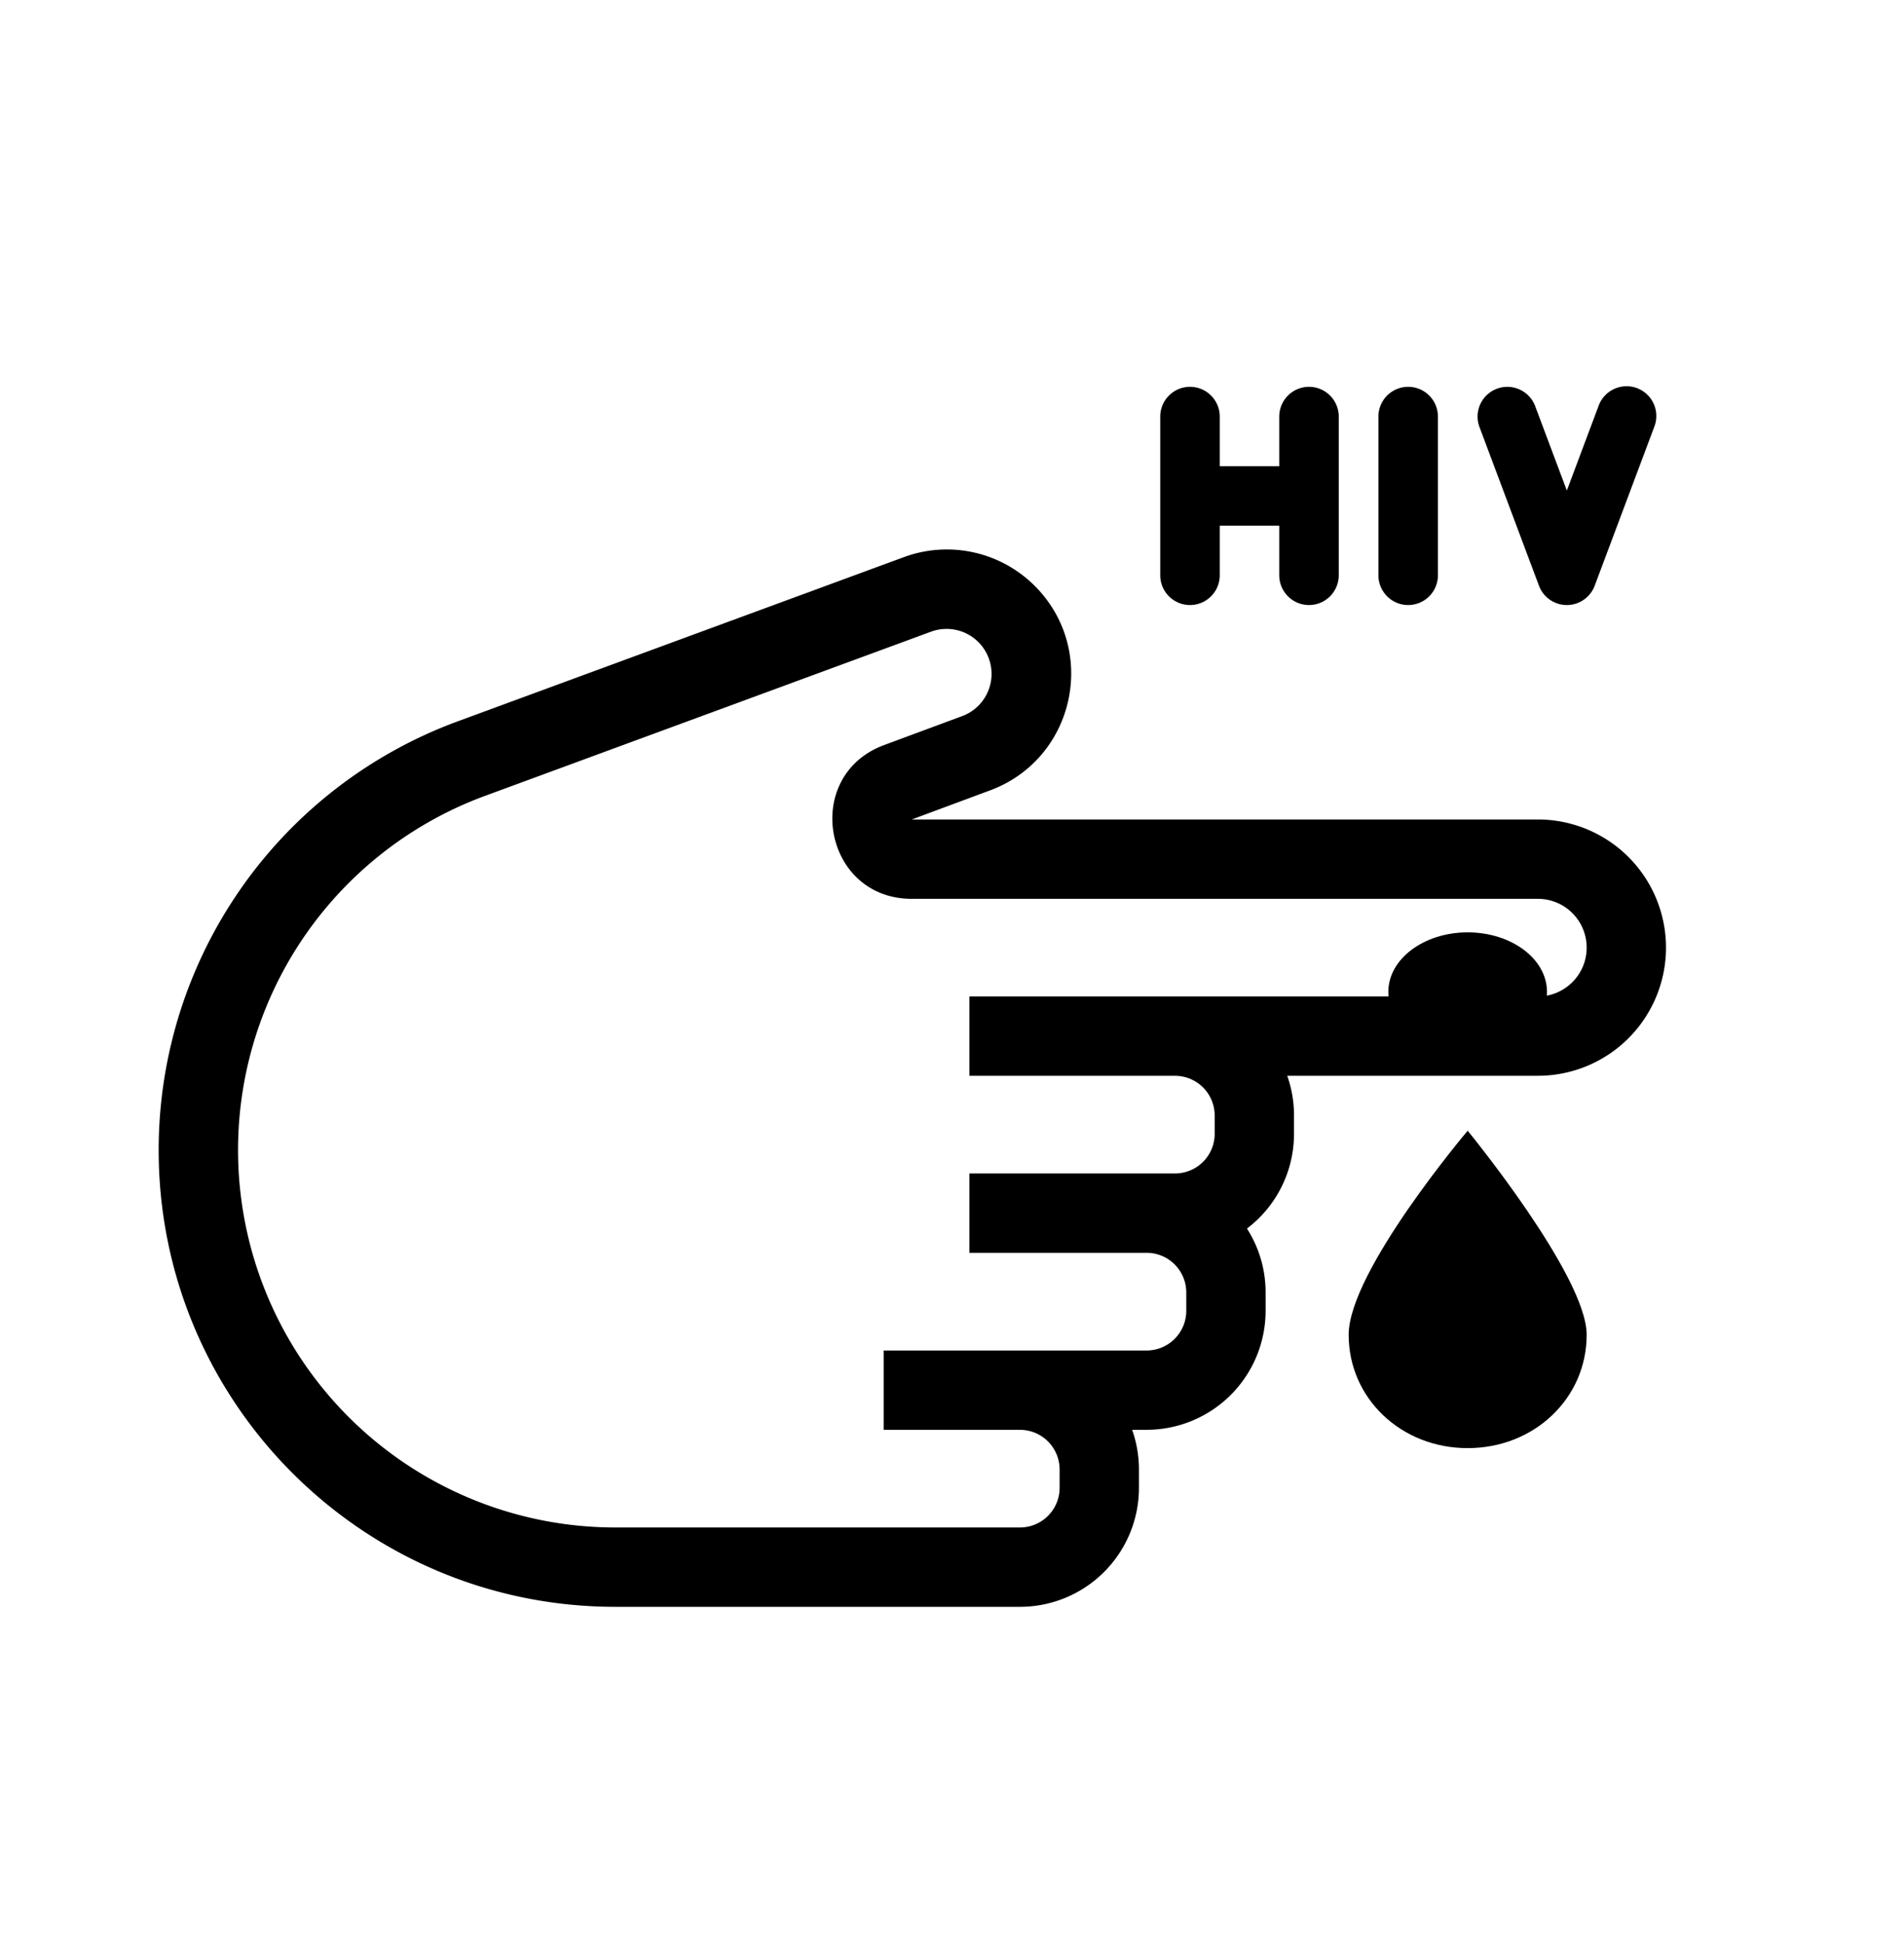 <svg width="48" height="49" xmlns="http://www.w3.org/2000/svg" viewBox="0 0 48 49"><g fill="none" class="nc-icon-wrapper"><path fill-rule="evenodd" clip-rule="evenodd" d="M40 23.885c0-.68-.551-1.23-1.23-1.23H22.985c-2.23 0-2.787-3.1-.696-3.876l1.976-.733a1.134 1.134 0 0 0-.787-2.127L12.227 20.06a9.513 9.513 0 0 0 3.286 18.44h10.2a1 1 0 0 0 1-1v-.461a1 1 0 0 0-1-1h-3.435v-2h6.628a1 1 0 0 0 1-1v-.462a1 1 0 0 0-1-1h-4.468v-2h5.184a1 1 0 0 0 1-1v-.461a1 1 0 0 0-1-1h-5.184v-2h14.331c.68 0 1.231-.551 1.231-1.23zm-7.55 3.23h6.32a3.23 3.23 0 1 0 0-6.46H22.985l1.976-.734c2.12-.787 2.734-3.493 1.16-5.118a3.134 3.134 0 0 0-3.333-.761l-11.253 4.141A11.513 11.513 0 0 0 4 28.988C4 35.346 9.155 40.5 15.513 40.5h10.2a3 3 0 0 0 3-3v-.462c0-.35-.061-.687-.172-1h.365a3 3 0 0 0 3-3v-.462c0-.592-.172-1.145-.47-1.61a2.995 2.995 0 0 0 1.186-2.39v-.461c0-.35-.06-.687-.171-1z" fill="currentColor"></path><path d="M40 33.643c0 1.6-1.32 2.857-3 2.857s-3-1.257-3-2.857c0-1.6 3-5.143 3-5.143s3 3.657 3 5.143z" fill="currentColor"></path><path d="M39 25c0 .828-.895 1.5-2 1.5s-2-.672-2-1.5.895-1.5 2-1.5 2 .672 2 1.5z" fill="currentColor"></path><path fill-rule="evenodd" clip-rule="evenodd" d="M30 9.75a.75.75 0 0 1 .75.75v1.25h1.5V10.5a.75.75 0 0 1 1.5 0v4a.75.75 0 0 1-1.5 0v-1.25h-1.5v1.25a.75.75 0 0 1-1.5 0v-4a.75.75 0 0 1 .75-.75z" fill="currentColor"></path><path fill-rule="evenodd" clip-rule="evenodd" d="M35.5 9.75a.75.75 0 0 1 .75.75v4a.75.75 0 0 1-1.5 0v-4a.75.75 0 0 1 .75-.75z" fill="currentColor"></path><path fill-rule="evenodd" clip-rule="evenodd" d="M37.737 9.798a.75.75 0 0 1 .965.439l.798 2.127.798-2.127a.75.75 0 1 1 1.404.527l-1.5 4a.75.75 0 0 1-1.404 0l-1.5-4a.75.75 0 0 1 .439-.966z" fill="currentColor"></path></g></svg>